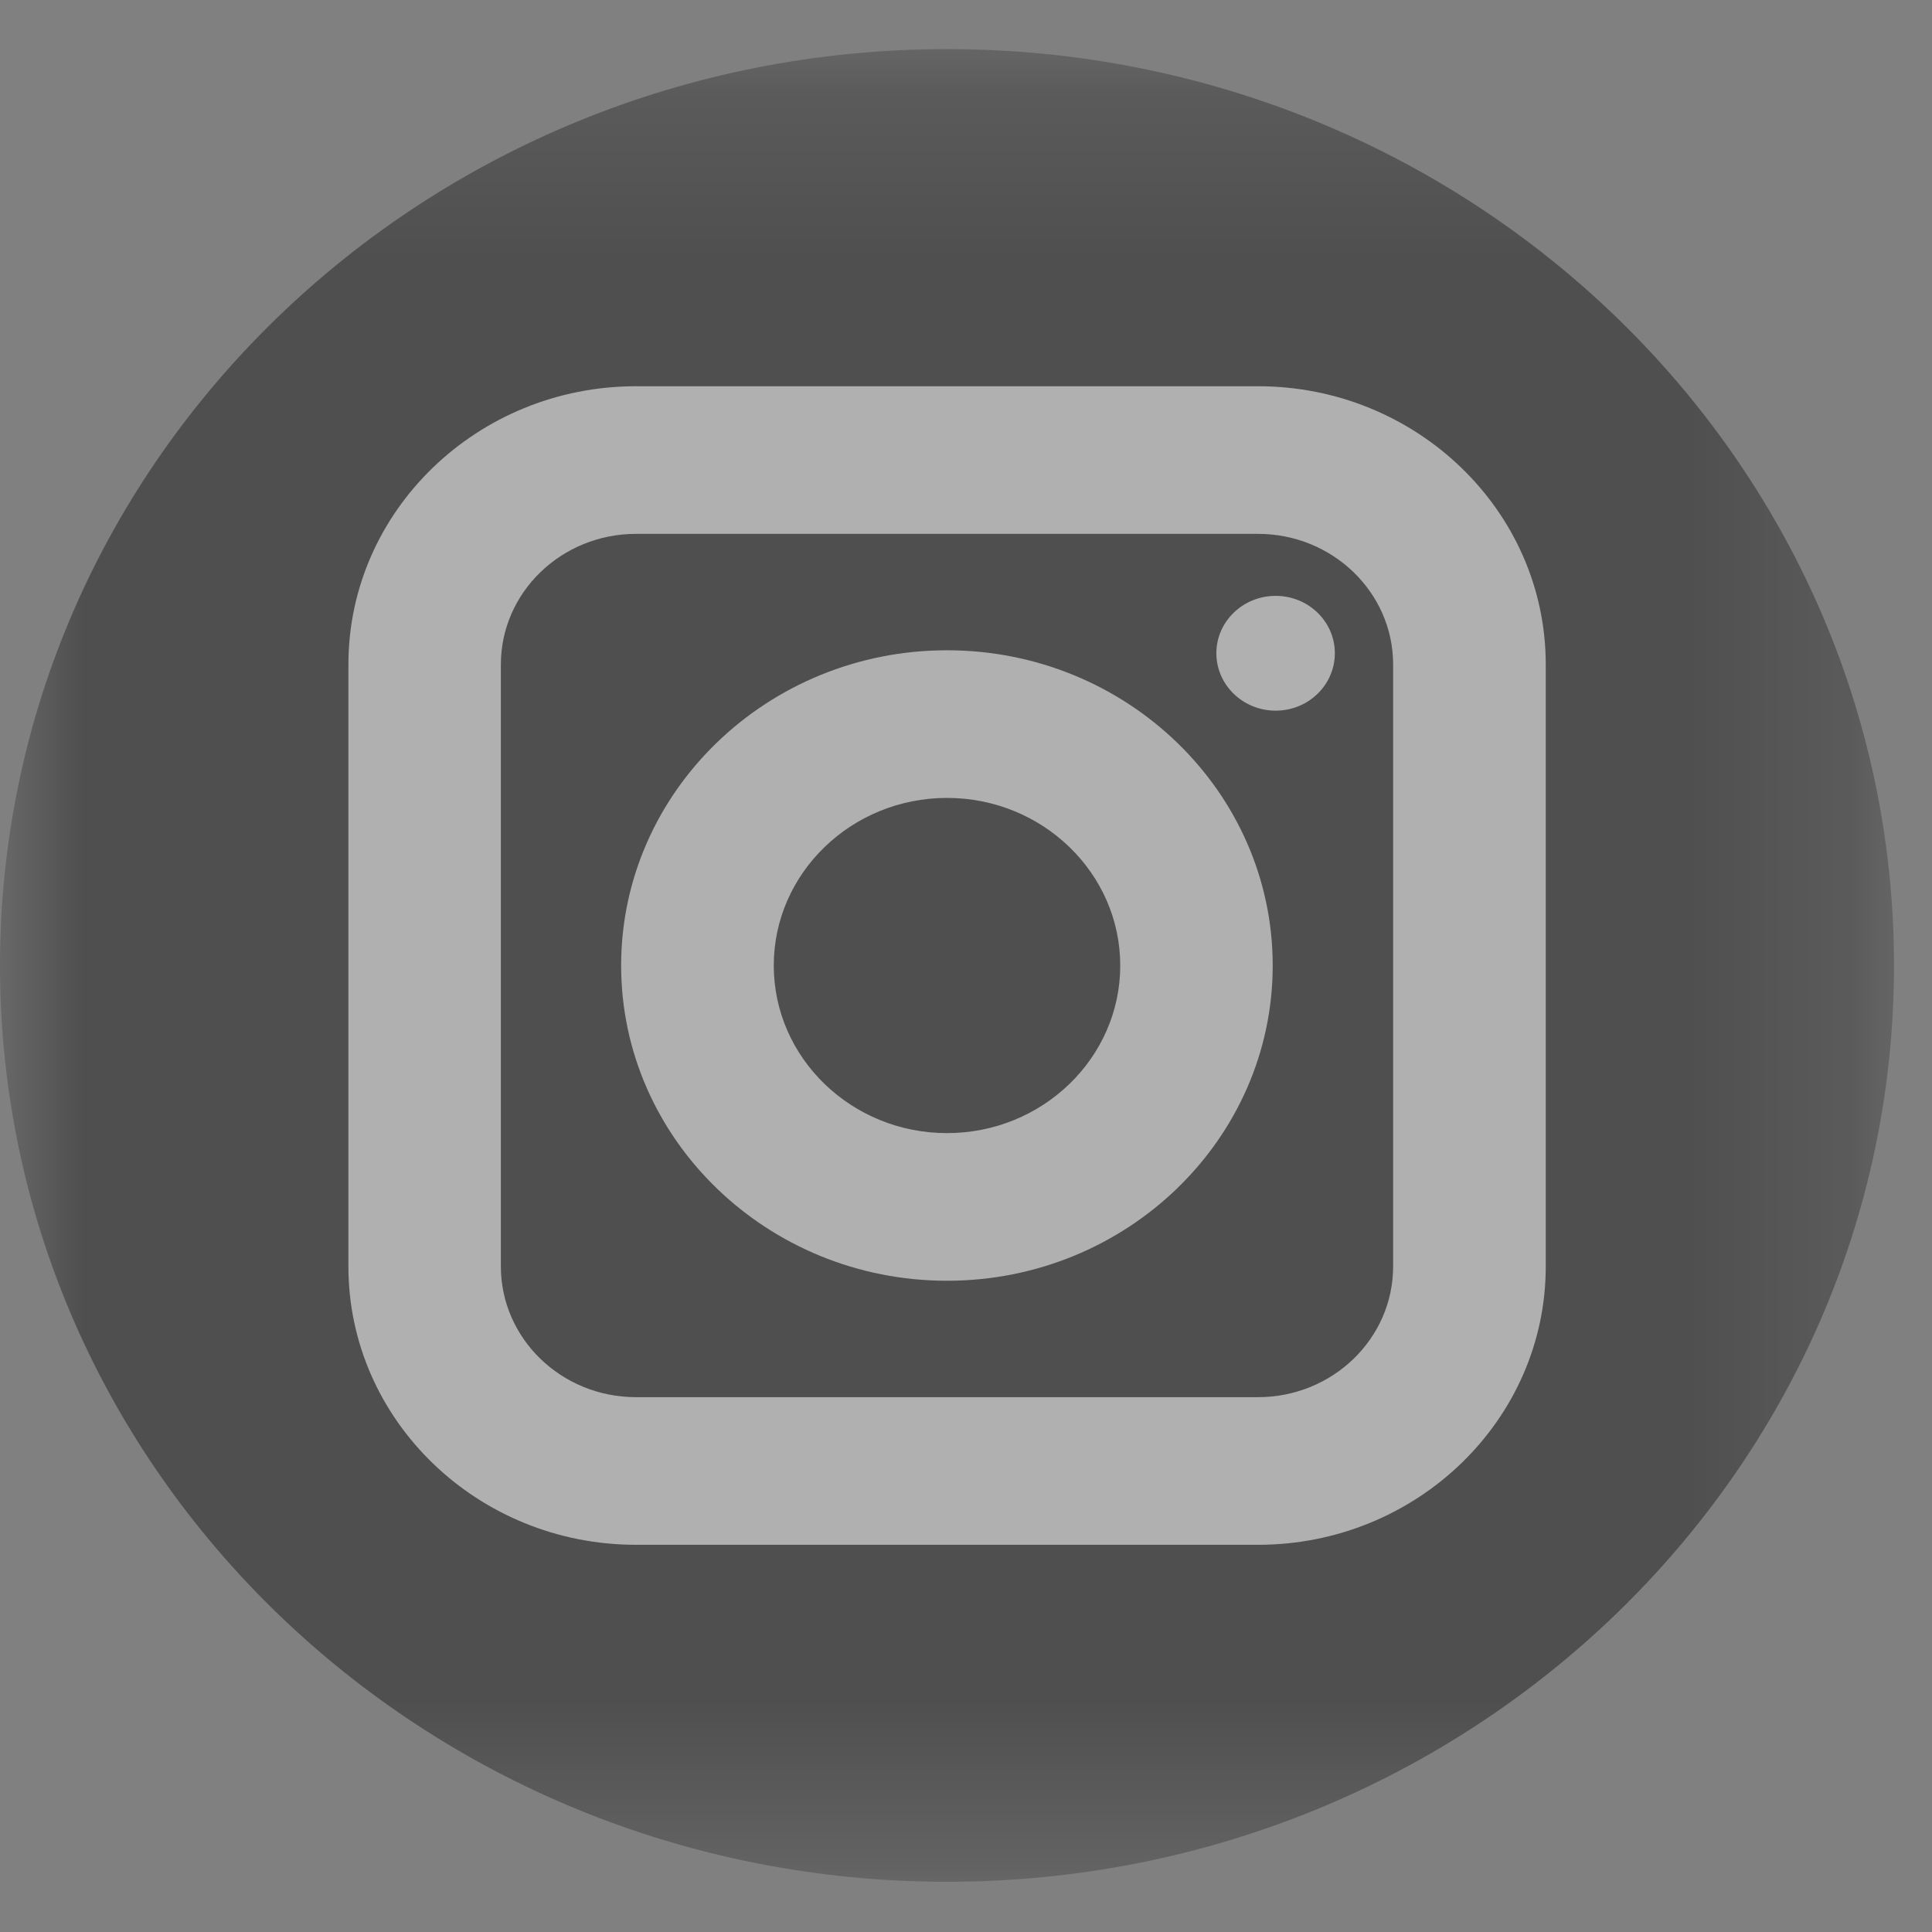<?xml version="1.0" encoding="UTF-8" standalone="no"?>
<svg width="12px" height="12px" viewBox="0 0 12 12" version="1.1" xmlns="http://www.w3.org/2000/svg" xmlns:xlink="http://www.w3.org/1999/xlink">
    <rect x="0" y="0" width="12" height="12" fill="#808080" stroke="none"/>
    <!-- Generator: sketchtool 40 (33762) - http://www.bohemiancoding.com/sketch -->
    <title>FB5FA9D6-C70B-4640-B941-BC0E5748B6D8</title>
    <desc>Created with sketchtool.</desc>
    <defs>
        <polygon id="path-1" points="11.764 11.611 11.764 0.229 0 0.229 0 11.611 11.764 11.611"></polygon>
    </defs>
    <g id="Styleguide" stroke="none" stroke-width="1" fill="none" fill-rule="evenodd" opacity="0.38">
        <g id="Desktop-HD" transform="translate(-1118, -370)">
            <g id="instagram" transform="translate(1118, 370)">
                <g id="Page-1">
                    <g id="Group-3" transform="translate(0, 0.077)">
                        <mask id="mask-2" fill="white">
                            <use xlink:href="#path-1"></use>
                        </mask>
                        <g id="Clip-2"></g>
                        <path d="M11.764,5.92 C11.764,9.063 9.131,11.611 5.882,11.611 C2.634,11.611 0,9.063 0,5.92 C0,2.776 2.634,0.228 5.882,0.228 C9.131,0.228 11.764,2.776 11.764,5.92" id="Fill-1" fill="#000000" mask="url(#mask-2)"></path>
                    </g>
                    <path d="M3.95,3.316 C3.487,3.316 3.111,3.68 3.111,4.127 L3.111,7.866 C3.111,8.314 3.487,8.678 3.95,8.678 L7.814,8.678 C8.277,8.678 8.653,8.314 8.653,7.866 L8.653,4.127 C8.653,3.68 8.277,3.316 7.814,3.316 L3.95,3.316 Z M7.814,9.595 L3.95,9.595 C2.965,9.595 2.164,8.82 2.164,7.866 L2.164,4.127 C2.164,3.174 2.965,2.399 3.95,2.399 L7.814,2.399 C8.799,2.399 9.601,3.174 9.601,4.127 L9.601,7.866 C9.601,8.82 8.799,9.595 7.814,9.595 L7.814,9.595 Z" id="Fill-4" fill="#FFFFFF"></path>
                    <path d="M5.882,4.956 C5.289,4.956 4.806,5.423 4.806,5.997 C4.806,6.571 5.289,7.038 5.882,7.038 C6.475,7.038 6.958,6.571 6.958,5.997 C6.958,5.423 6.475,4.956 5.882,4.956 M5.882,7.955 C4.766,7.955 3.858,7.076 3.858,5.997 C3.858,4.918 4.766,4.039 5.882,4.039 C6.998,4.039 7.905,4.918 7.905,5.997 C7.905,7.076 6.998,7.955 5.882,7.955" id="Fill-6" fill="#FFFFFF"></path>
                    <path d="M7.555,4.057 C7.555,3.861 7.72,3.701 7.923,3.701 C8.127,3.701 8.291,3.861 8.291,4.057 C8.291,4.254 8.127,4.414 7.923,4.414 C7.72,4.414 7.555,4.254 7.555,4.057" id="Fill-8" fill="#FFFFFF"></path>
                </g>
            </g>
        </g>
    </g>
</svg>
